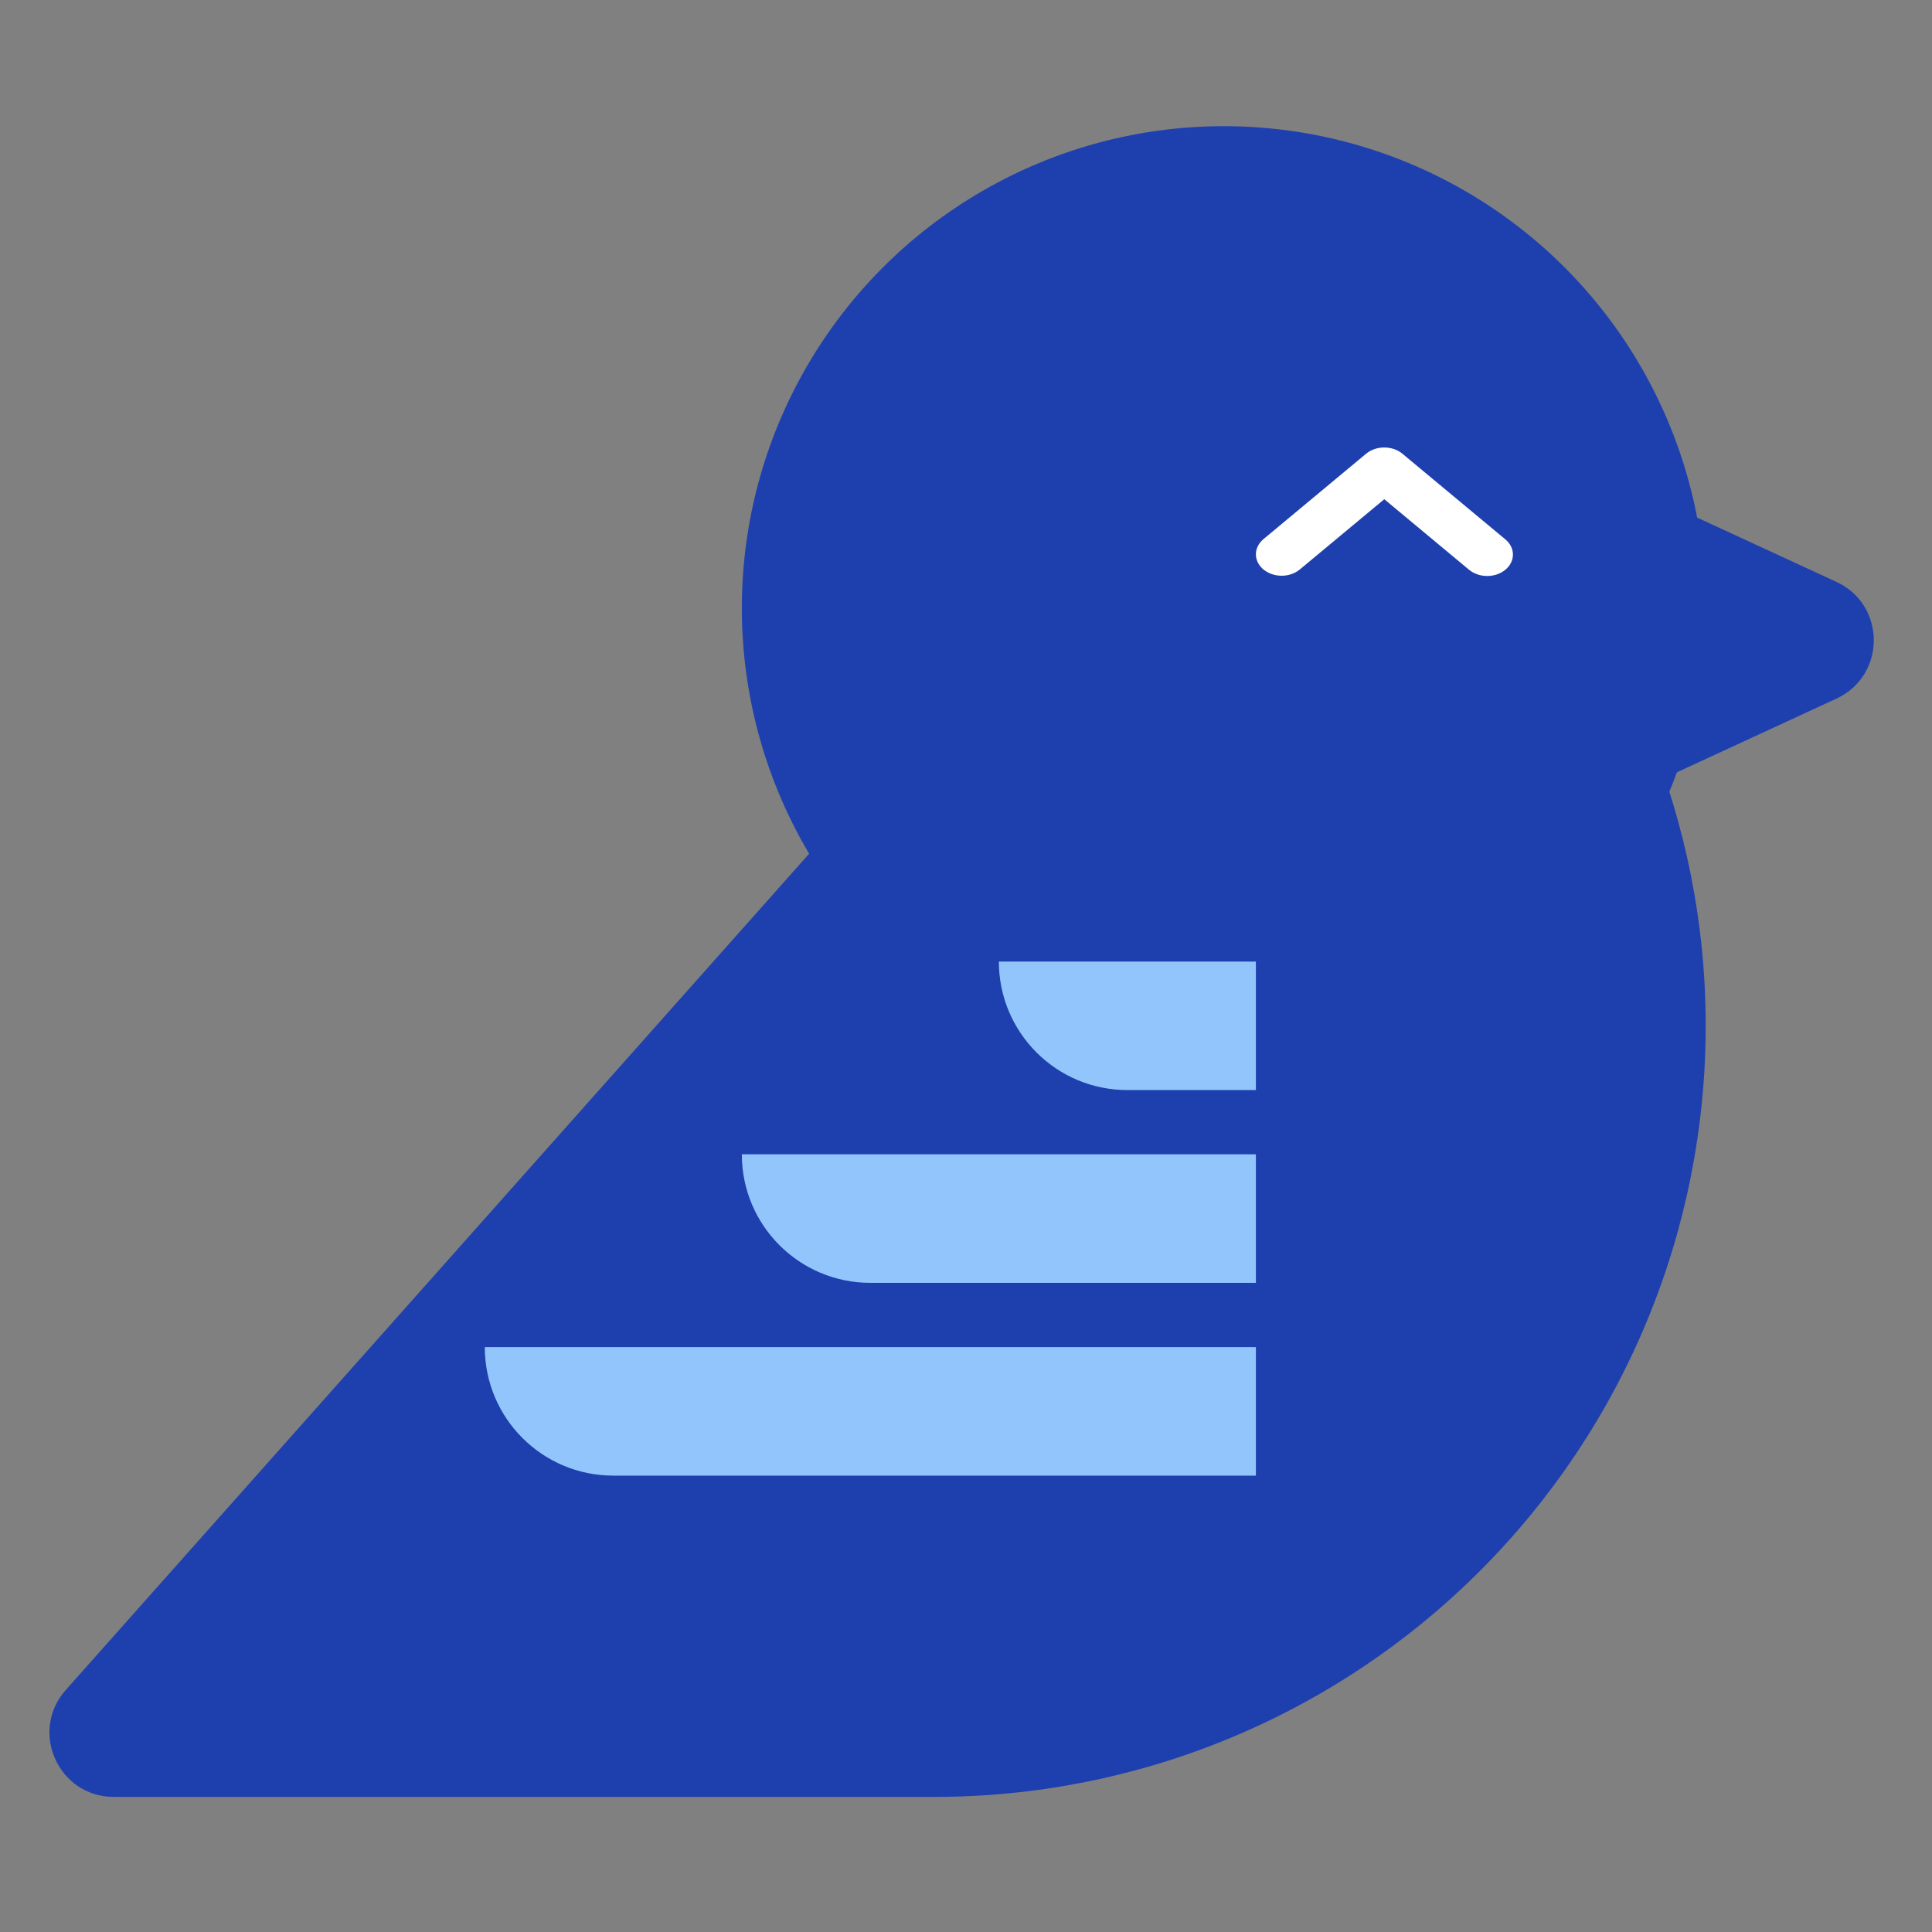 <?xml version="1.0" encoding="UTF-8" standalone="no"?>
<!DOCTYPE svg PUBLIC "-//W3C//DTD SVG 1.1//EN" "http://www.w3.org/Graphics/SVG/1.1/DTD/svg11.dtd">
<svg width="100%" height="100%" viewBox="0 0 50 50" version="1.1" xmlns="http://www.w3.org/2000/svg" xmlns:xlink="http://www.w3.org/1999/xlink" xml:space="preserve" xmlns:serif="http://www.serif.com/" style="fill-rule:evenodd;clip-rule:evenodd;stroke-linejoin:round;stroke-miterlimit:2;">
    <rect x="0" y="0" width="50" height="50" fill="#808080" stroke="none"/>
    <g transform="matrix(1,0,0,1,9.506,6.477)">
        <rect id="Artboard1" x="-9.506" y="-6.477" width="49.778" height="49.778" style="fill:none;"/>
        <g id="Artboard11" serif:id="Artboard1">
            <g transform="matrix(1.663,0,0,1.663,-12.748,-12.396)">
                <g transform="matrix(1,0,0,1,0.494,0.523)">
                    <path d="M30.035,12.092C30.809,12.45 30.809,13.55 30.035,13.908L25.919,15.809C25.257,16.115 24.5,15.631 24.5,14.901L24.5,11.099C24.5,10.369 25.257,9.885 25.919,10.192L30.035,12.092Z" style="fill:rgb(30,64,175);fill-rule:nonzero;"/>
                </g>
                <g transform="matrix(1,0,0,1,0.494,0.523)">
                    <circle cx="20.5" cy="12.5" r="7.5" style="fill:rgb(30,64,175);"/>
                </g>
                <g transform="matrix(1,0,0,1,0.494,0.523)">
                    <path d="M16,31C17.576,31 19.136,30.69 20.592,30.087C22.048,29.484 23.371,28.6 24.485,27.485C25.6,26.371 26.484,25.048 27.087,23.592C27.69,22.136 28,20.576 28,19C28,17.424 27.69,15.864 27.087,14.408C26.484,12.952 25.6,11.629 24.485,10.515C23.371,9.4 22.048,8.517 20.592,7.913C19.136,7.31 17.576,7 16,7L16,31Z" style="fill:rgb(30,64,175);fill-rule:nonzero;"/>
                </g>
                <g transform="matrix(1,0,0,1,0.494,0.523)">
                    <path d="M15.253,14.966C15.864,14.279 17,14.711 17,15.63L17,30C17,30.552 16.552,31 16,31L9,31L3.227,31C2.364,31 1.906,29.981 2.479,29.336L15.253,14.966Z" style="fill:rgb(30,64,175);fill-rule:nonzero;"/>
                </g>
                <g transform="matrix(1,0,0,1,0.494,0.523)">
                    <path d="M17,18L21,18L21,20L19,20C17.895,20 17,19.105 17,18Z" style="fill:rgb(147,197,253);fill-rule:nonzero;"/>
                </g>
                <g transform="matrix(1,0,0,1,0.494,0.523)">
                    <path d="M13,21L21,21L21,23L15,23C13.895,23 13,22.105 13,21Z" style="fill:rgb(147,197,253);fill-rule:nonzero;"/>
                </g>
                <g transform="matrix(1,0,0,1,0.494,0.523)">
                    <path d="M9,24L21,24L21,26L11,26C9.895,26 9,25.105 9,24Z" style="fill:rgb(147,197,253);fill-rule:nonzero;"/>
                </g>
                <g transform="matrix(1,0,0,1,0.494,0.523)">
                    <path d="M24.883,11.902C24.808,11.965 24.706,12 24.6,12C24.493,12 24.392,11.965 24.316,11.902L22.998,10.805L21.679,11.902C21.603,11.963 21.502,11.997 21.397,11.996C21.292,11.995 21.192,11.96 21.117,11.898C21.043,11.836 21.001,11.753 21,11.666C20.999,11.578 21.04,11.494 21.112,11.431L22.714,10.098C22.79,10.035 22.891,10 22.998,10C23.104,10 23.206,10.035 23.281,10.098L24.883,11.431C24.958,11.493 25,11.578 25,11.667C25,11.755 24.958,11.84 24.883,11.902Z" style="fill:white;"/>
                </g>
            </g>
        </g>
    </g>
</svg>
